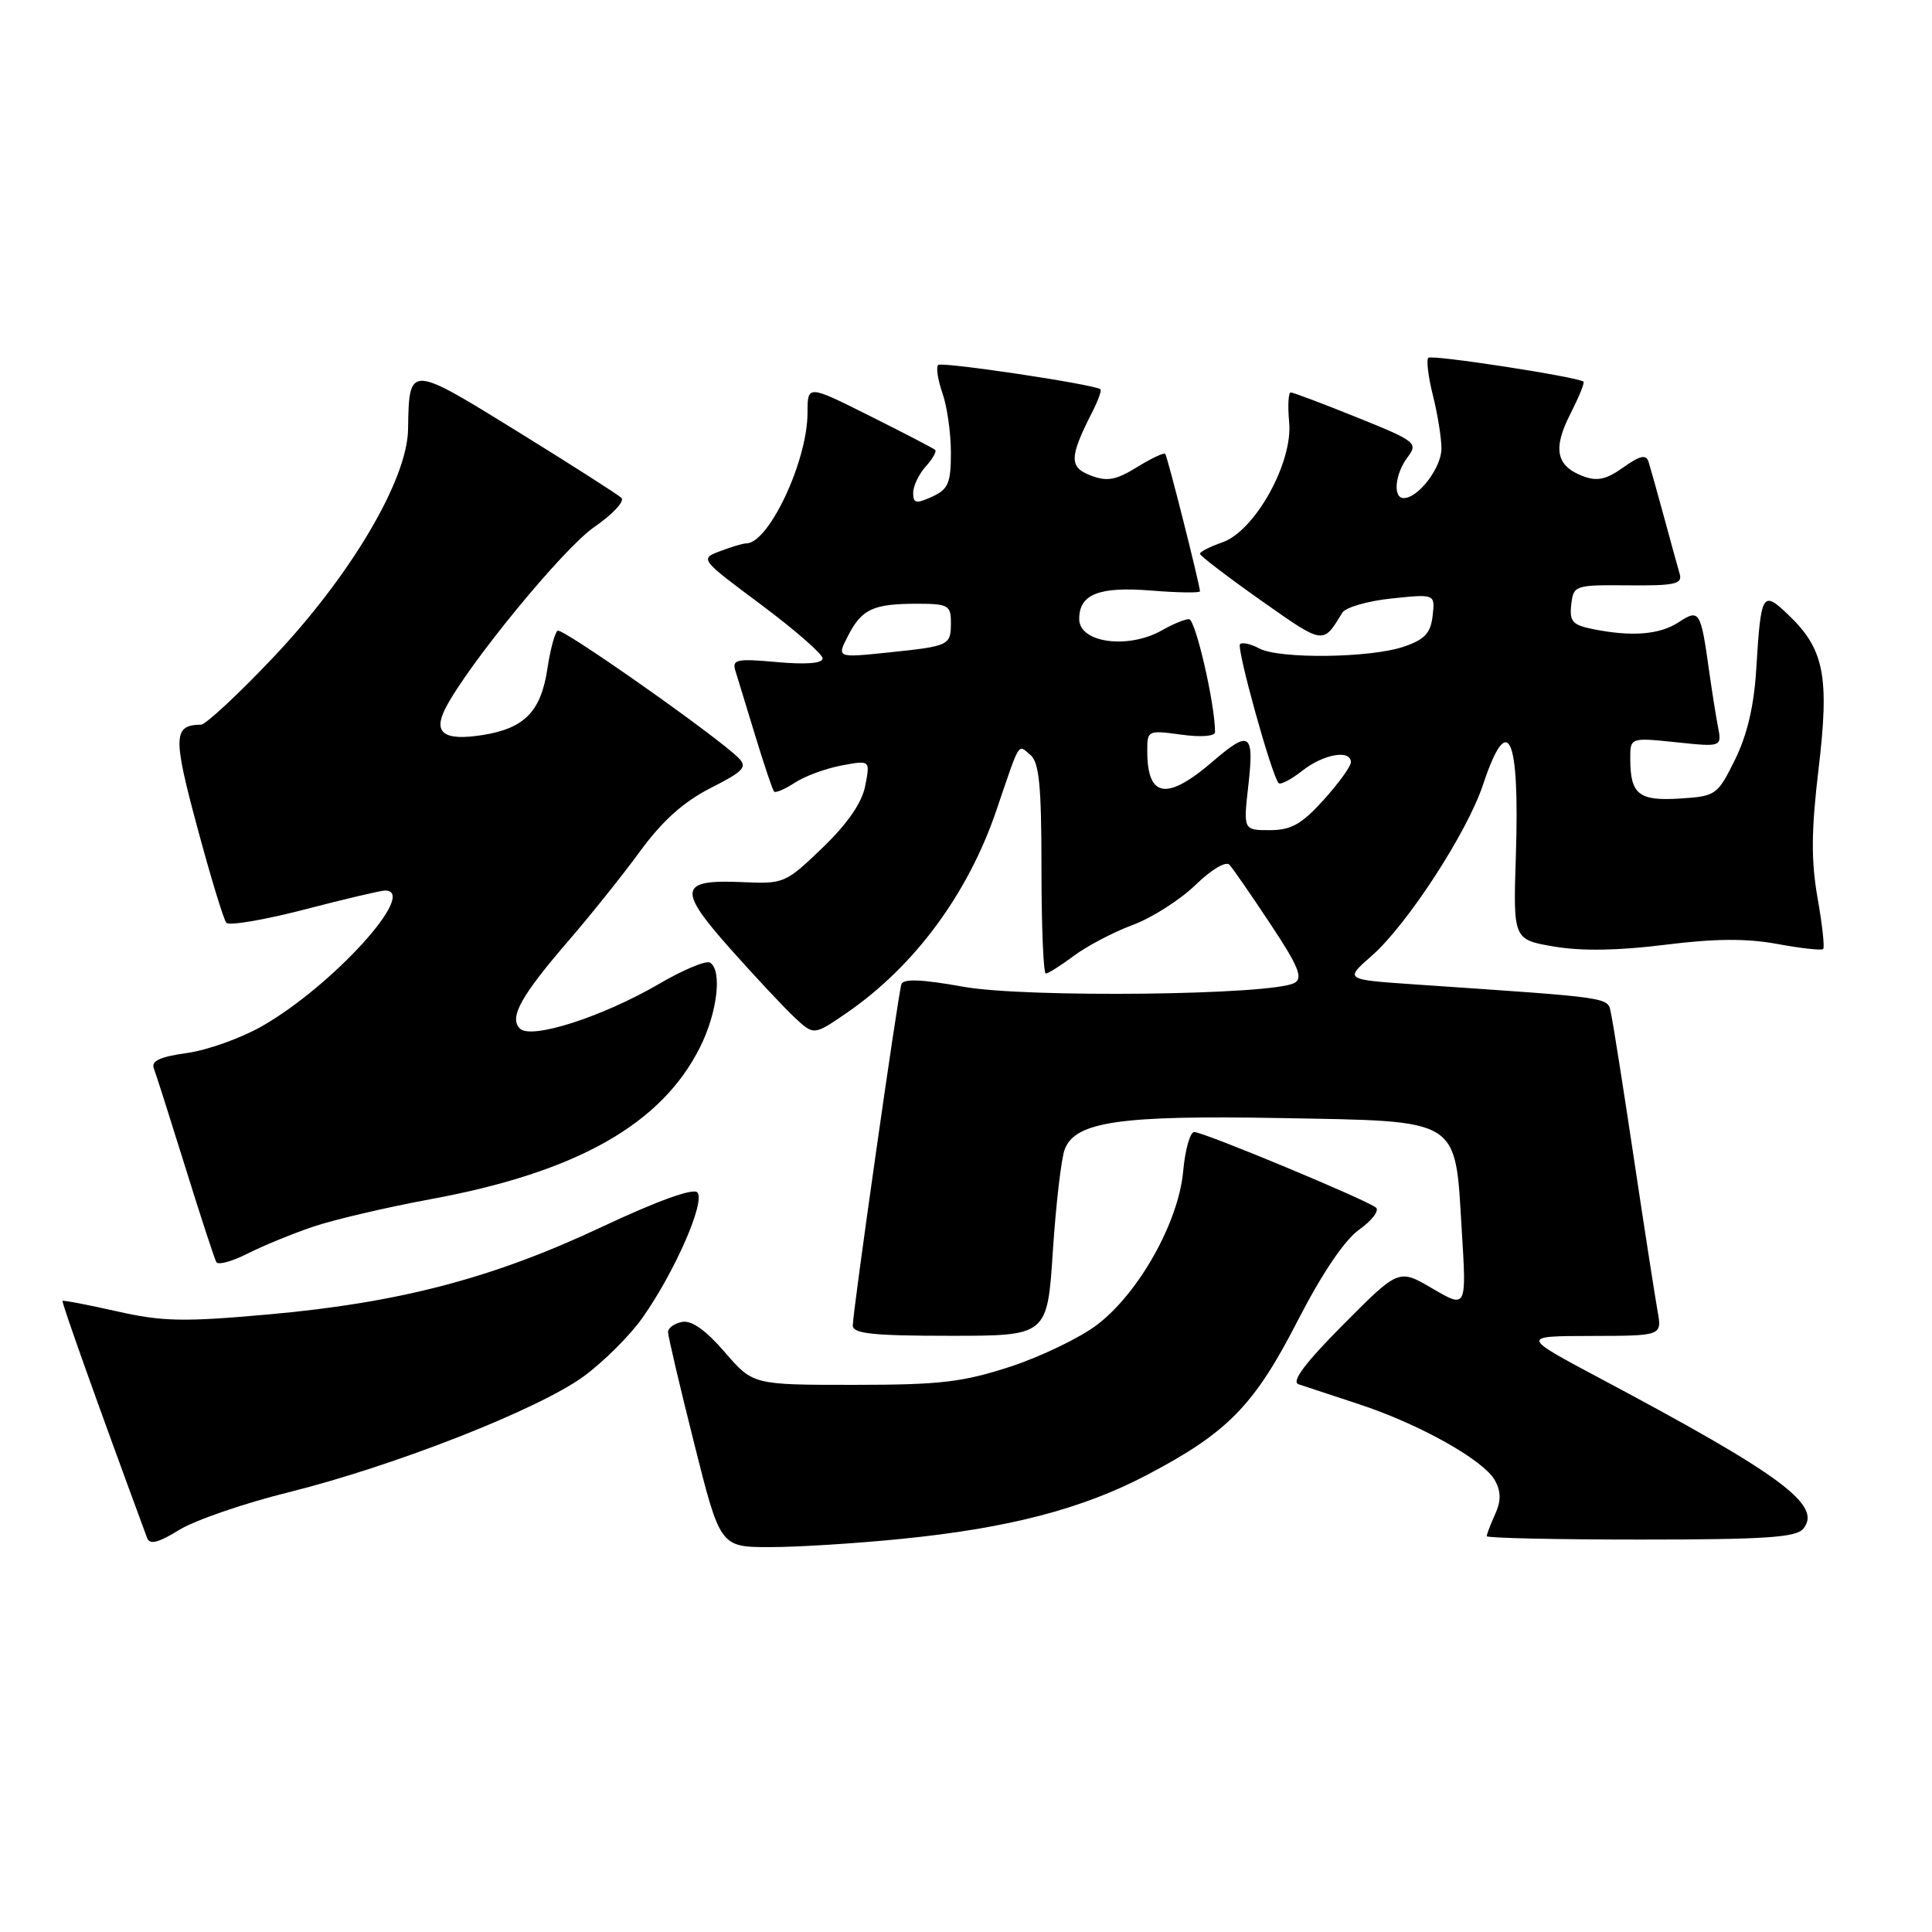 <?xml version="1.0" encoding="UTF-8" standalone="no"?>
<!DOCTYPE svg PUBLIC "-//W3C//DTD SVG 1.1//EN" "http://www.w3.org/Graphics/SVG/1.1/DTD/svg11.dtd" >
<svg xmlns="http://www.w3.org/2000/svg" xmlns:xlink="http://www.w3.org/1999/xlink" version="1.1" viewBox="0 0 256 256">
 <g >
 <path fill="currentColor"
d=" M 38.22 197.74 C 52.30 194.23 71.28 186.78 77.31 182.40 C 79.95 180.47 83.48 176.96 85.14 174.60 C 89.44 168.50 93.53 159.13 92.39 157.99 C 91.81 157.41 86.98 159.17 79.71 162.59 C 65.35 169.35 52.97 172.61 35.67 174.16 C 24.32 175.18 21.53 175.12 15.50 173.76 C 11.65 172.89 8.41 172.27 8.29 172.38 C 8.13 172.54 12.95 186.07 19.49 203.78 C 19.83 204.72 20.95 204.44 23.73 202.73 C 25.80 201.45 32.32 199.20 38.22 197.74 Z  M 119.54 203.90 C 133.64 202.49 143.44 199.93 151.96 195.45 C 162.67 189.83 166.18 186.24 171.92 175.06 C 175.15 168.77 178.15 164.32 180.09 162.94 C 181.78 161.74 182.78 160.42 182.33 160.02 C 181.22 159.04 159.50 150.00 158.24 150.00 C 157.69 150.00 157.03 152.36 156.77 155.25 C 156.15 161.97 150.89 171.34 145.37 175.54 C 143.13 177.25 137.97 179.74 133.90 181.08 C 127.56 183.15 124.58 183.50 113.13 183.50 C 99.77 183.50 99.77 183.50 96.02 179.15 C 93.54 176.27 91.64 174.92 90.39 175.16 C 89.35 175.36 88.51 175.97 88.52 176.51 C 88.52 177.06 90.08 183.69 91.98 191.25 C 95.43 205.00 95.43 205.00 102.04 205.00 C 105.68 205.00 113.55 204.51 119.54 203.90 Z  M 238.93 202.58 C 241.52 199.46 236.10 195.45 212.00 182.63 C 201.50 177.04 201.50 177.04 210.86 177.02 C 220.22 177.00 220.22 177.00 219.64 173.75 C 219.32 171.96 217.90 162.85 216.50 153.50 C 215.10 144.15 213.74 135.54 213.48 134.37 C 212.99 132.07 214.37 132.28 187.33 130.43 C 178.16 129.80 178.16 129.80 181.76 126.65 C 186.44 122.55 194.40 110.32 196.50 104.00 C 199.82 94.01 201.38 97.38 200.86 113.39 C 200.50 124.50 200.50 124.50 205.96 125.43 C 209.59 126.04 214.50 125.96 220.61 125.19 C 227.22 124.36 231.39 124.33 235.50 125.08 C 238.63 125.66 241.37 125.96 241.58 125.75 C 241.79 125.54 241.46 122.48 240.83 118.95 C 239.97 114.04 240.00 110.02 240.97 101.88 C 242.43 89.63 241.72 86.03 237.01 81.51 C 233.52 78.17 233.34 78.47 232.71 88.68 C 232.42 93.54 231.50 97.42 229.89 100.68 C 227.57 105.36 227.36 105.51 222.60 105.81 C 217.16 106.16 216.04 105.27 216.02 100.61 C 216.00 97.72 216.00 97.72 222.08 98.35 C 228.16 98.99 228.16 98.99 227.63 96.24 C 227.34 94.73 226.83 91.47 226.48 89.00 C 225.36 80.93 225.18 80.65 222.45 82.44 C 219.92 84.10 216.24 84.40 211.07 83.36 C 208.36 82.82 207.94 82.34 208.20 80.11 C 208.49 77.56 208.66 77.50 215.76 77.56 C 221.89 77.62 222.95 77.39 222.57 76.06 C 222.32 75.20 221.38 71.80 220.49 68.50 C 219.59 65.20 218.67 61.91 218.44 61.18 C 218.11 60.18 217.30 60.36 215.09 61.94 C 212.82 63.55 211.62 63.81 209.72 63.08 C 206.19 61.74 205.73 59.44 208.08 54.85 C 209.21 52.62 210.00 50.70 209.82 50.57 C 208.95 49.92 189.71 46.96 189.26 47.41 C 188.98 47.69 189.25 49.94 189.87 52.40 C 190.49 54.87 191.00 58.04 191.00 59.44 C 191.00 61.97 187.93 66.00 186.00 66.00 C 184.53 66.00 184.84 62.79 186.53 60.56 C 187.93 58.71 187.59 58.44 179.81 55.31 C 175.30 53.49 171.35 52.00 171.03 52.00 C 170.71 52.00 170.62 53.78 170.82 55.95 C 171.33 61.29 166.29 70.35 161.98 71.86 C 160.34 72.43 159.00 73.11 159.00 73.38 C 159.00 73.64 162.65 76.43 167.10 79.57 C 175.46 85.46 175.28 85.43 177.85 81.20 C 178.28 80.48 181.23 79.63 184.40 79.30 C 190.16 78.70 190.16 78.70 189.83 81.60 C 189.57 83.90 188.77 84.75 186.00 85.69 C 181.57 87.20 169.51 87.34 166.85 85.92 C 165.74 85.32 164.60 85.07 164.31 85.35 C 163.81 85.86 168.53 102.87 169.43 103.77 C 169.69 104.02 171.10 103.28 172.58 102.11 C 175.39 99.91 179.00 99.28 179.00 101.00 C 179.00 101.55 177.37 103.80 175.38 106.00 C 172.47 109.22 171.08 110.00 168.25 110.00 C 164.74 110.00 164.74 110.00 165.42 104.00 C 166.20 97.12 165.58 96.70 160.78 100.83 C 154.65 106.12 152.05 105.75 152.02 99.61 C 152.00 96.77 152.06 96.74 156.50 97.34 C 159.14 97.71 161.00 97.56 161.00 97.00 C 161.00 93.29 158.40 82.01 157.55 82.04 C 156.97 82.05 155.38 82.71 154.00 83.50 C 149.50 86.07 143.00 85.19 143.00 82.02 C 143.00 78.73 145.61 77.70 152.52 78.25 C 156.08 78.54 159.00 78.58 159.00 78.35 C 159.00 77.54 154.70 60.50 154.40 60.14 C 154.24 59.94 152.55 60.73 150.66 61.90 C 147.87 63.62 146.70 63.84 144.54 63.01 C 141.65 61.92 141.68 60.59 144.70 54.66 C 145.50 53.09 146.00 51.71 145.82 51.58 C 144.91 50.91 124.77 47.90 124.31 48.36 C 124.01 48.66 124.27 50.34 124.88 52.10 C 125.50 53.86 126.00 57.41 126.00 59.99 C 126.00 64.02 125.65 64.84 123.50 65.82 C 121.38 66.78 121.00 66.70 121.00 65.31 C 121.00 64.40 121.75 62.83 122.66 61.82 C 123.57 60.81 124.14 59.82 123.91 59.61 C 123.68 59.40 119.79 57.38 115.25 55.11 C 107.00 50.98 107.00 50.98 107.00 54.71 C 107.00 61.07 101.87 72.00 98.89 72.00 C 98.47 72.00 96.91 72.46 95.42 73.03 C 92.72 74.06 92.74 74.08 100.86 80.13 C 105.34 83.48 109.00 86.67 109.00 87.24 C 109.00 87.90 106.81 88.08 102.96 87.73 C 97.66 87.25 96.99 87.38 97.43 88.84 C 97.71 89.75 98.90 93.65 100.08 97.50 C 101.25 101.35 102.37 104.67 102.57 104.89 C 102.77 105.10 104.01 104.57 105.32 103.71 C 106.63 102.85 109.42 101.82 111.51 101.43 C 115.31 100.72 115.31 100.72 114.65 104.11 C 114.22 106.36 112.32 109.12 109.00 112.32 C 104.13 117.01 103.85 117.14 98.48 116.89 C 89.97 116.50 89.72 117.79 96.75 125.70 C 100.08 129.44 103.93 133.56 105.32 134.85 C 107.84 137.20 107.84 137.20 112.20 134.21 C 121.16 128.04 128.25 118.46 132.01 107.42 C 135.21 98.02 134.84 98.62 136.51 100.01 C 137.70 100.99 138.00 104.06 138.00 115.12 C 138.00 122.76 138.26 129.00 138.57 129.00 C 138.88 129.00 140.57 127.94 142.32 126.63 C 144.07 125.33 147.58 123.49 150.12 122.55 C 152.66 121.60 156.39 119.22 158.41 117.26 C 160.52 115.21 162.44 114.07 162.91 114.59 C 163.37 115.09 165.82 118.64 168.36 122.47 C 172.06 128.05 172.69 129.60 171.53 130.24 C 168.63 131.87 135.96 132.24 127.65 130.75 C 122.16 129.76 119.70 129.66 119.44 130.42 C 118.99 131.78 113.00 173.78 113.00 175.63 C 113.00 176.72 115.66 177.00 125.89 177.00 C 138.78 177.00 138.78 177.00 139.51 165.75 C 139.92 159.56 140.62 153.51 141.08 152.30 C 142.47 148.62 148.42 147.76 169.71 148.15 C 193.73 148.59 192.78 148.00 193.69 163.00 C 194.33 173.38 194.33 173.38 189.83 170.75 C 185.34 168.11 185.34 168.11 177.98 175.52 C 172.92 180.61 171.08 183.08 172.06 183.42 C 172.85 183.69 176.43 184.87 180.00 186.04 C 188.09 188.69 196.66 193.50 198.11 196.20 C 198.91 197.69 198.90 198.92 198.10 200.67 C 197.50 202.00 197.00 203.30 197.00 203.55 C 197.00 203.80 206.17 204.00 217.38 204.00 C 233.77 204.00 237.99 203.72 238.93 202.58 Z  M 41.50 162.54 C 44.25 161.61 51.22 159.98 57.00 158.91 C 76.38 155.35 87.65 148.99 92.76 138.76 C 95.06 134.16 95.72 128.56 94.08 127.55 C 93.57 127.23 90.53 128.50 87.33 130.37 C 79.83 134.74 70.38 137.78 68.89 136.29 C 67.42 134.82 69.03 131.95 75.46 124.50 C 78.31 121.20 82.54 115.91 84.85 112.75 C 87.78 108.75 90.61 106.22 94.16 104.42 C 98.55 102.19 99.07 101.64 97.85 100.42 C 95.01 97.58 74.53 83.17 73.89 83.57 C 73.53 83.79 72.92 86.04 72.54 88.56 C 71.69 94.27 69.52 96.50 63.99 97.39 C 58.84 98.21 57.34 97.14 59.02 93.86 C 61.97 88.11 74.64 72.66 78.71 69.86 C 81.17 68.17 82.80 66.42 82.34 65.97 C 81.88 65.53 75.65 61.55 68.50 57.13 C 54.15 48.27 54.21 48.27 54.07 56.91 C 53.96 63.61 46.43 76.34 36.14 87.18 C 31.54 92.03 27.26 96.01 26.64 96.02 C 22.95 96.07 22.89 97.55 26.13 109.58 C 27.89 116.14 29.63 121.85 29.99 122.27 C 30.34 122.69 35.00 121.90 40.33 120.52 C 45.66 119.13 50.47 118.00 51.01 118.00 C 55.54 118.00 44.11 130.61 34.71 135.98 C 31.94 137.56 27.47 139.16 24.77 139.53 C 21.23 140.02 20.01 140.58 20.38 141.56 C 20.67 142.31 22.55 148.22 24.57 154.71 C 26.58 161.19 28.43 166.83 28.67 167.24 C 28.91 167.65 30.77 167.14 32.80 166.11 C 34.84 165.08 38.75 163.47 41.50 162.54 Z  M 112.39 84.21 C 114.21 80.68 115.71 80.00 121.58 80.00 C 125.60 80.00 126.00 80.22 126.00 82.44 C 126.00 85.54 125.85 85.61 117.68 86.46 C 110.86 87.17 110.86 87.17 112.39 84.21 Z "/>
</g>
</svg>
